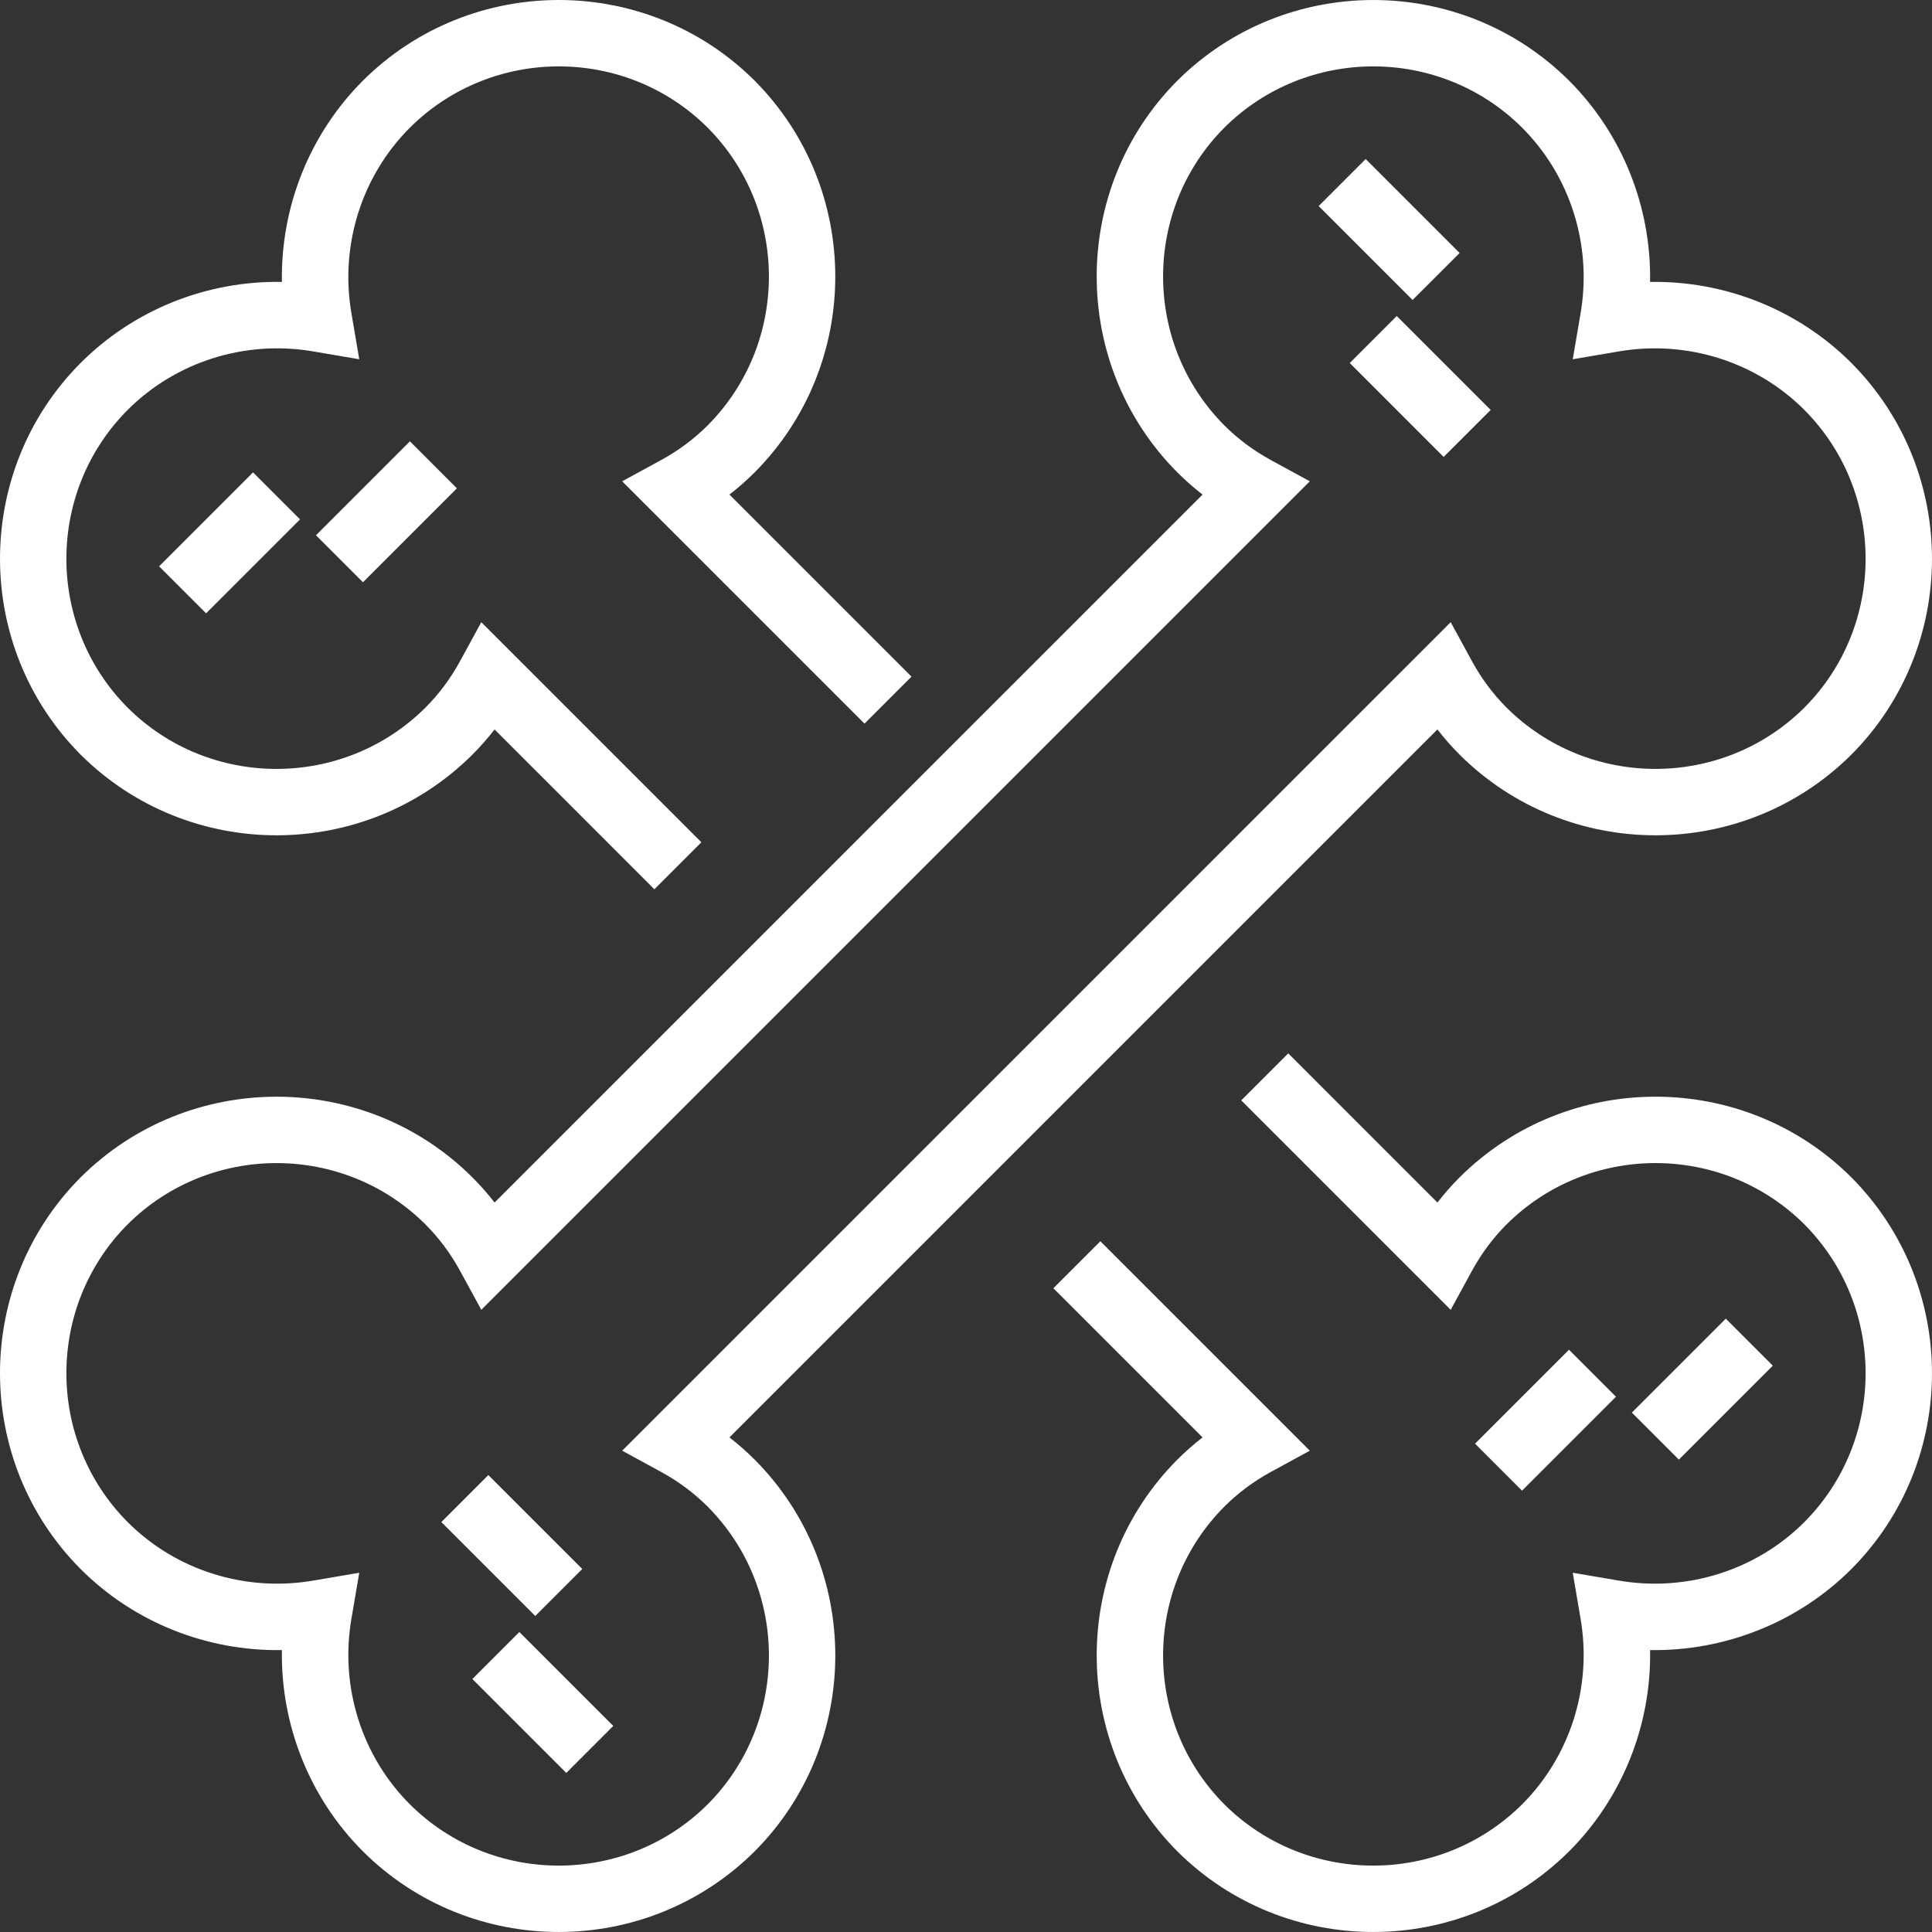 <svg width="512" height="512" viewBox="0 0 512 512" fill="none" xmlns="http://www.w3.org/2000/svg">
<rect x="0" y="0" width="512" height="512" fill="#333333" stroke="none"/>
<g clip-path="url(#clip0_10_68)">
<path d="M490.612 311.993C461.999 283.515 415.44 283.514 386.81 312.009C384.716 314.104 382.753 316.334 380.93 318.686L341.399 279.154L328.943 291.609L384.449 347.115L390.086 336.779C392.58 332.205 395.669 328.062 399.253 324.478C421.015 302.817 456.426 302.817 478.157 324.45C499.818 346.212 499.818 381.621 478.171 403.369C465.391 416.15 447.03 421.947 429.045 418.881L416.792 416.791L418.881 429.044C421.948 447.026 416.148 465.391 403.383 478.156C381.62 499.817 346.212 499.817 324.479 478.185C302.819 456.423 302.819 421.014 324.465 399.266C328.062 395.669 332.206 392.58 336.78 390.084L347.115 384.447L291.61 328.942L279.154 341.396L318.688 380.93C316.331 382.755 314.097 384.722 311.996 386.824C283.516 415.438 283.516 461.996 312.024 490.638C326.329 504.876 345.119 511.997 363.912 511.997C382.709 511.997 401.509 504.873 415.825 490.624C429.979 476.47 437.627 457.132 437.291 437.288C457.093 437.606 476.475 429.973 490.641 415.808C519.121 387.195 519.121 340.636 490.612 311.993Z" fill="white"/>
<path d="M175.217 121.915L164.882 127.552L229.101 191.77L241.557 179.315L193.309 131.068C195.666 129.243 197.899 127.276 200.001 125.174C228.482 96.56 228.482 50.002 199.973 21.36C171.363 -7.122 124.803 -7.122 96.173 21.373C82.019 35.528 74.372 54.865 74.709 74.71C54.819 74.373 35.524 82.026 21.358 96.19C-7.122 124.804 -7.122 171.362 21.386 200.004C49.999 228.485 96.558 228.485 125.187 199.99C127.281 197.895 129.244 195.665 131.067 193.312L173.418 235.664L185.874 223.21L127.551 164.887L121.914 175.22C119.419 179.795 116.328 183.939 112.745 187.523C90.983 209.183 55.575 209.182 33.841 187.551C12.181 165.789 12.181 130.38 33.827 108.632C46.608 95.852 64.97 90.052 82.955 93.12L95.209 95.21L93.119 82.956C90.052 64.975 95.849 46.611 108.616 33.844C130.377 12.183 165.787 12.183 187.52 33.816C209.181 55.578 209.181 90.987 187.534 112.735C183.935 116.33 179.791 119.419 175.217 121.915Z" fill="white"/>
<path d="M67.057 125.189L42.162 150.084L54.617 162.539L79.512 137.644L67.057 125.189Z" fill="white"/>
<path d="M108.628 116.955L83.734 141.849L96.189 154.304L121.083 129.41L108.628 116.955Z" fill="white"/>
<path d="M457.353 349.459L432.459 374.353L444.914 386.808L469.808 361.914L457.353 349.459Z" fill="white"/>
<path d="M415.797 357.694L390.902 382.589L403.357 395.044L428.252 370.149L415.797 357.694Z" fill="white"/>
<path d="M490.625 96.177C476.469 82.022 457.126 74.378 437.289 74.711C437.625 54.866 429.974 35.526 415.808 21.361C387.194 -7.119 340.635 -7.119 311.994 21.389C283.514 50.003 283.514 96.561 312.008 125.189C314.103 127.284 316.334 129.247 318.686 131.069L199.982 249.772L131.067 318.687C129.241 316.331 127.275 314.096 125.172 311.995C96.558 283.515 49.999 283.515 21.358 312.023C-7.121 340.637 -7.121 387.195 21.372 415.823C35.527 429.977 54.835 437.61 74.709 437.289C74.372 457.133 82.022 476.473 96.189 490.639C110.493 504.876 129.279 511.997 148.071 511.997C166.873 511.997 185.679 504.869 200.004 490.611C228.485 461.997 228.485 415.439 199.99 386.811C197.894 384.716 195.664 382.754 193.312 380.931L380.931 193.312C382.756 195.668 384.723 197.902 386.825 200.004C415.439 228.485 461.998 228.485 490.639 199.976C519.12 171.363 519.12 124.805 490.625 96.177ZM478.185 187.521C456.423 209.182 421.012 209.181 399.267 187.535C395.669 183.937 392.581 179.794 390.086 175.22L384.449 164.884L164.884 384.449L175.219 390.086C179.794 392.581 183.937 395.67 187.521 399.254C209.182 421.016 209.182 456.424 187.549 478.158C165.787 499.819 130.376 499.818 108.631 478.172C95.849 465.391 90.051 447.026 93.119 429.046L95.209 416.792L82.955 418.882C64.972 421.948 46.608 416.149 33.842 403.384C12.182 381.622 12.182 346.213 33.814 324.48C55.577 302.819 90.988 302.82 112.732 324.466C116.329 328.063 119.42 332.207 121.915 336.783L127.552 347.116L347.116 127.552L336.781 121.915C332.206 119.42 328.063 116.331 324.479 112.747C302.819 90.985 302.819 55.576 324.451 33.843C346.214 12.182 381.625 12.183 403.369 33.829C416.15 46.61 421.95 64.975 418.883 82.957L416.794 95.21L429.047 93.12C447.029 90.055 465.392 95.853 478.159 108.618C499.817 130.379 499.817 165.789 478.185 187.521Z" fill="white"/>
<path d="M361.914 42.148L349.459 54.603L374.354 79.497L386.809 67.043L361.914 42.148Z" fill="white"/>
<path d="M370.151 83.743L357.696 96.198L382.59 121.092L395.045 108.638L370.151 83.743Z" fill="white"/>
<path d="M137.636 432.499L125.181 444.954L150.075 469.848L162.53 457.393L137.636 432.499Z" fill="white"/>
<path d="M129.41 390.907L116.956 403.362L141.85 428.256L154.305 415.801L129.41 390.907Z" fill="white"/>
</g>
<defs>
<clipPath id="clip0_10_68">
<rect width="511.998" height="511.998" fill="white"/>
</clipPath>
</defs>
</svg>
